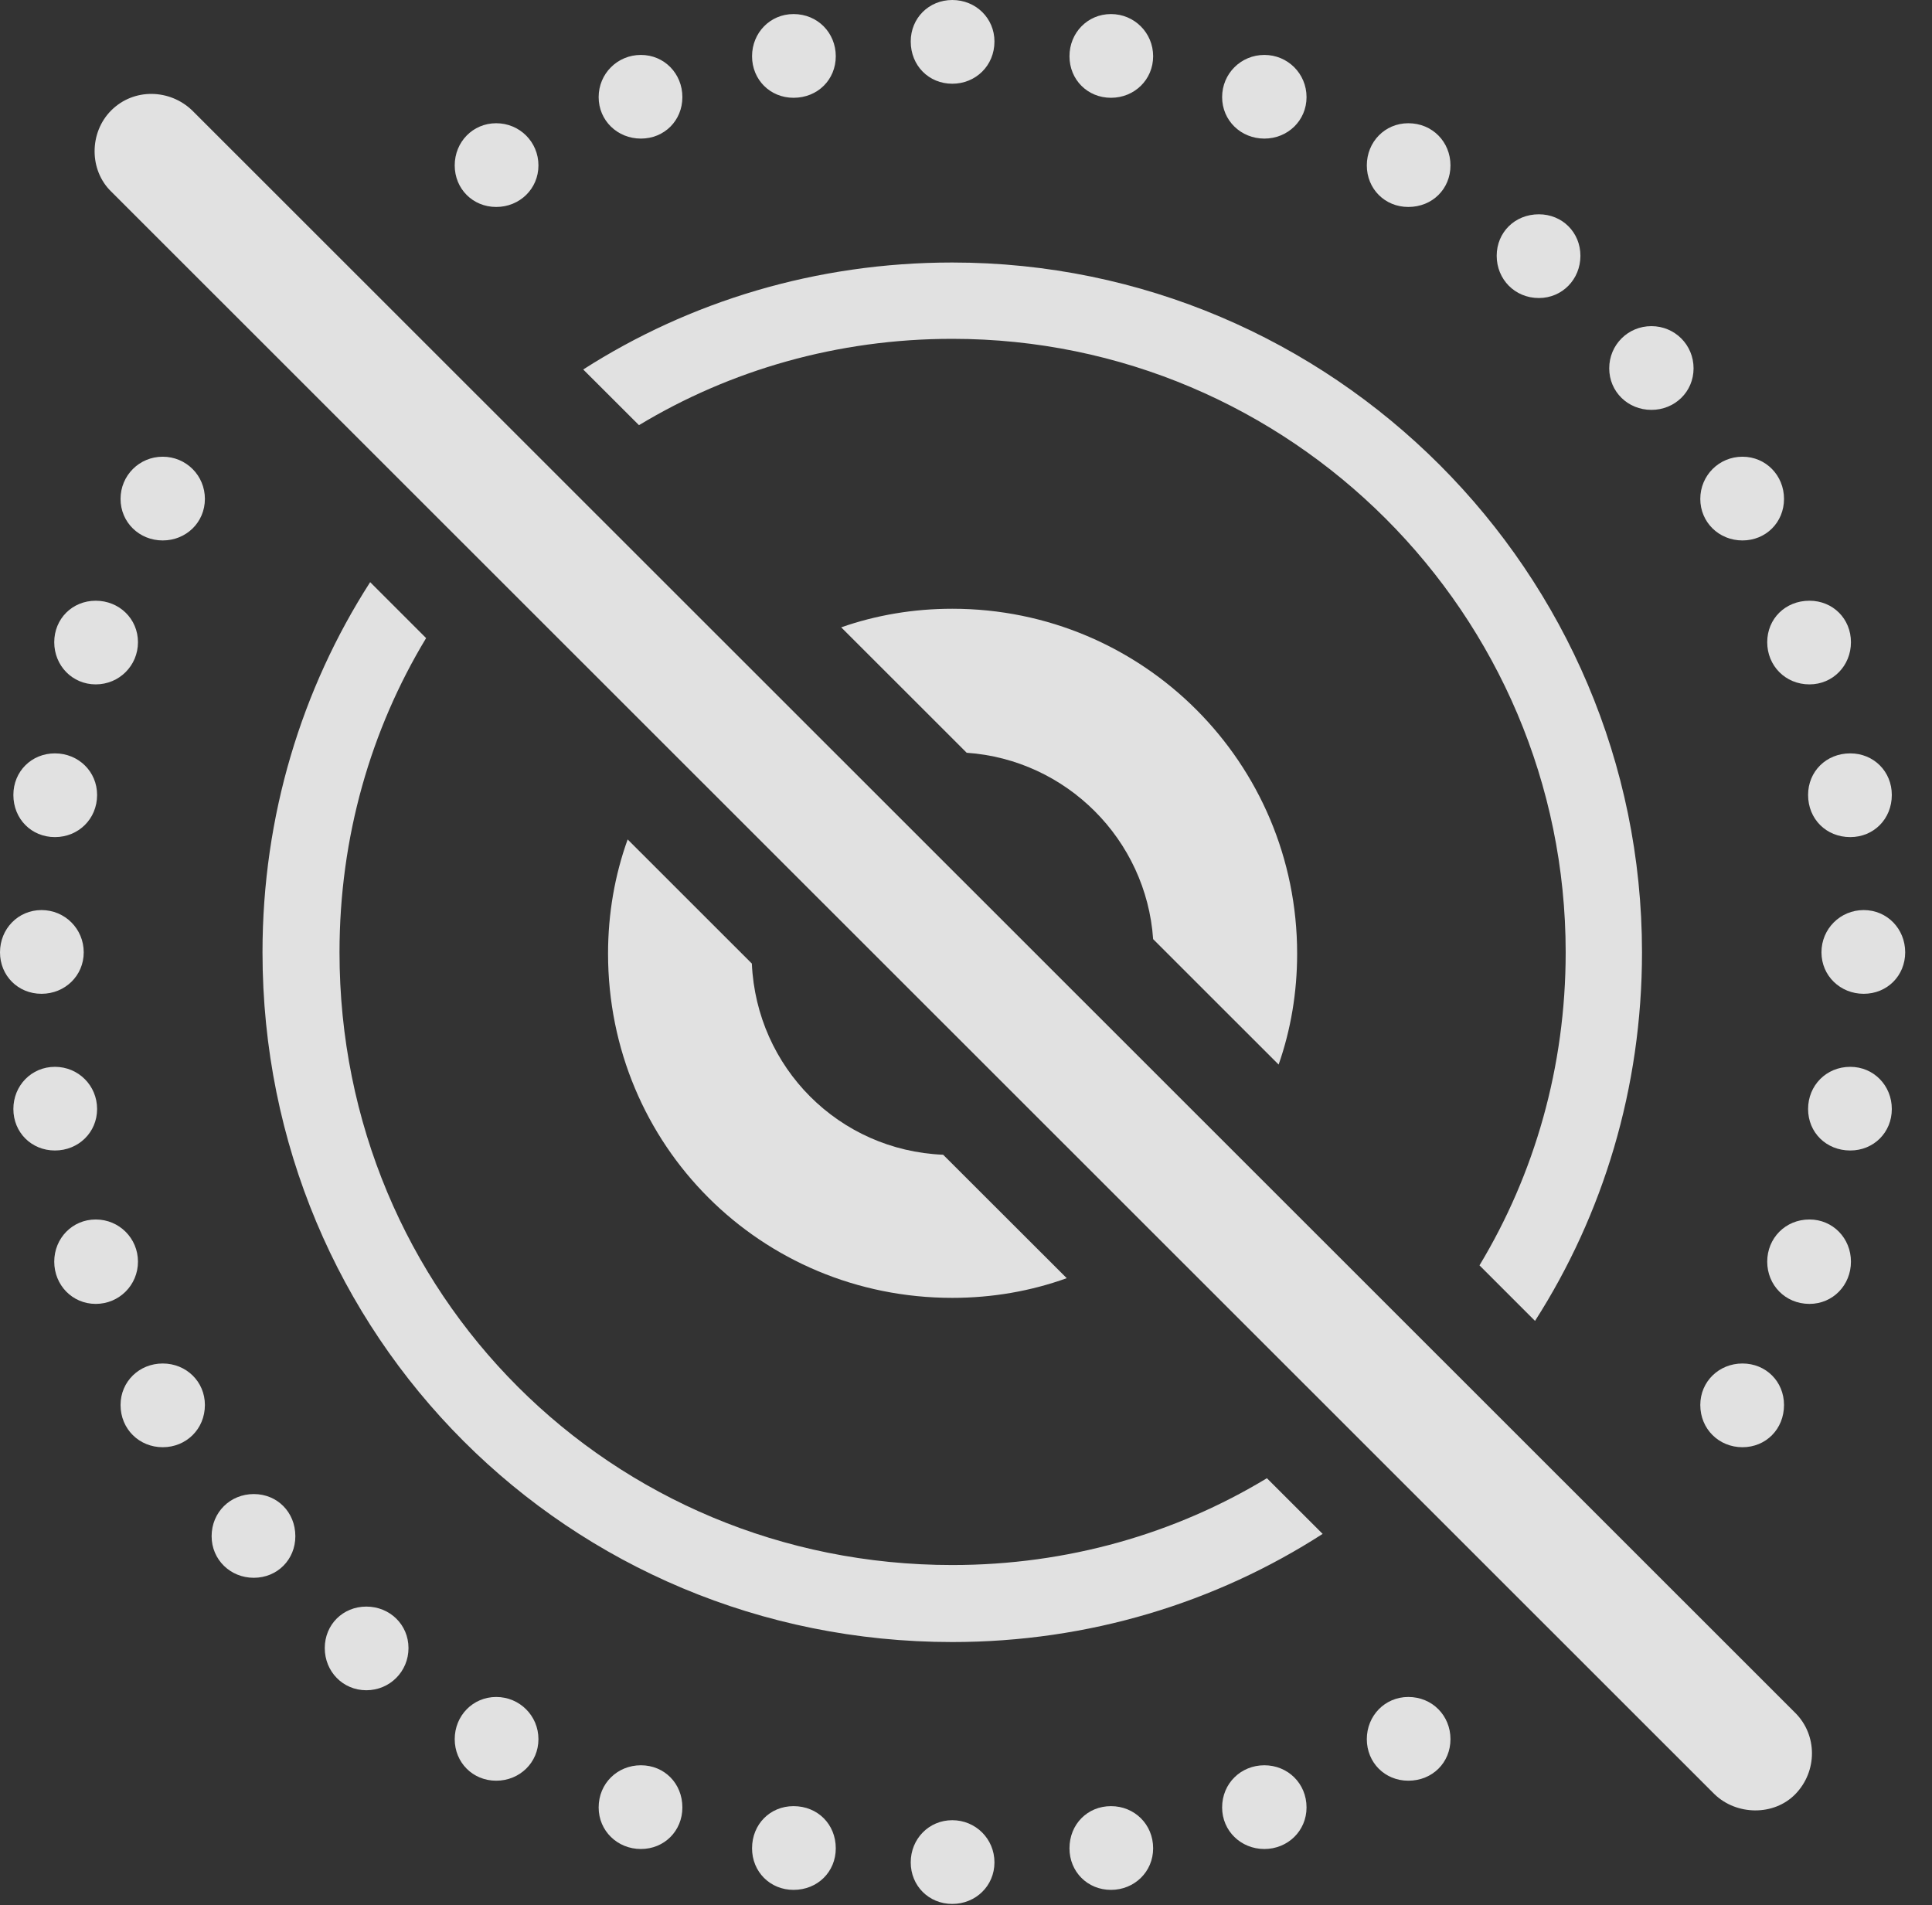 <?xml version="1.0" encoding="UTF-8"?>
<!--Generator: Apple Native CoreSVG 341-->
<!DOCTYPE svg
PUBLIC "-//W3C//DTD SVG 1.1//EN"
       "http://www.w3.org/Graphics/SVG/1.1/DTD/svg11.dtd">
<svg version="1.1" xmlns="http://www.w3.org/2000/svg" xmlns:xlink="http://www.w3.org/1999/xlink" viewBox="0 0 28.174 27.783">
 <rect x="0" y="0" width="28.174" height="27.783" fill="#333333" stroke="none"/>
 <g>
  <rect height="27.783" opacity="0" width="28.174" x="0" y="0"/>
  <path d="M14.502 27.158C14.502 27.5 14.229 27.764 13.887 27.764C13.545 27.764 13.281 27.5 13.281 27.158C13.281 26.816 13.545 26.543 13.887 26.543C14.229 26.543 14.502 26.816 14.502 27.158ZM12.188 26.953C12.188 27.295 11.924 27.559 11.572 27.559C11.23 27.559 10.967 27.295 10.967 26.953C10.967 26.602 11.23 26.338 11.572 26.338C11.924 26.338 12.188 26.602 12.188 26.953ZM16.816 26.953C16.816 27.295 16.543 27.559 16.201 27.559C15.859 27.559 15.596 27.295 15.596 26.953C15.596 26.602 15.859 26.338 16.201 26.338C16.543 26.338 16.816 26.602 16.816 26.953ZM9.951 26.357C9.951 26.699 9.688 26.963 9.346 26.963C9.004 26.963 8.73 26.699 8.73 26.357C8.73 26.006 9.004 25.742 9.346 25.742C9.688 25.742 9.951 26.006 9.951 26.357ZM19.053 26.357C19.053 26.699 18.779 26.963 18.438 26.963C18.096 26.963 17.822 26.699 17.822 26.357C17.822 26.006 18.096 25.742 18.438 25.742C18.779 25.742 19.053 26.006 19.053 26.357ZM7.852 25.361C7.852 25.703 7.578 25.967 7.236 25.967C6.895 25.967 6.631 25.703 6.631 25.361C6.631 25.02 6.895 24.746 7.236 24.746C7.578 24.746 7.852 25.02 7.852 25.361ZM21.152 25.361C21.152 25.703 20.889 25.967 20.537 25.967C20.195 25.967 19.932 25.703 19.932 25.361C19.932 25.02 20.195 24.746 20.537 24.746C20.889 24.746 21.152 25.02 21.152 25.361ZM5.957 24.033C5.957 24.375 5.684 24.648 5.342 24.648C5 24.648 4.736 24.375 4.736 24.033C4.736 23.691 5 23.428 5.342 23.428C5.684 23.428 5.957 23.691 5.957 24.033ZM4.307 22.402C4.307 22.744 4.043 23.008 3.701 23.008C3.359 23.008 3.086 22.744 3.086 22.402C3.086 22.051 3.359 21.787 3.701 21.787C4.043 21.787 4.307 22.051 4.307 22.402ZM2.988 20.488C2.988 20.84 2.715 21.104 2.373 21.104C2.031 21.104 1.758 20.84 1.758 20.488C1.758 20.146 2.031 19.883 2.373 19.883C2.715 19.883 2.988 20.146 2.988 20.488ZM26.016 20.488C26.016 20.84 25.752 21.104 25.41 21.104C25.068 21.104 24.795 20.84 24.795 20.488C24.795 20.146 25.068 19.883 25.41 19.883C25.752 19.883 26.016 20.146 26.016 20.488ZM2.012 18.398C2.012 18.74 1.738 19.014 1.396 19.014C1.055 19.014 0.791 18.74 0.791 18.398C0.791 18.057 1.055 17.783 1.396 17.783C1.738 17.783 2.012 18.057 2.012 18.398ZM26.992 18.398C26.992 18.74 26.729 19.014 26.387 19.014C26.035 19.014 25.771 18.74 25.771 18.398C25.771 18.057 26.035 17.783 26.387 17.783C26.729 17.783 26.992 18.057 26.992 18.398ZM27.588 16.172C27.588 16.514 27.324 16.777 26.982 16.777C26.631 16.777 26.367 16.514 26.367 16.172C26.367 15.83 26.631 15.557 26.982 15.557C27.324 15.557 27.588 15.83 27.588 16.172ZM1.416 16.172C1.416 16.514 1.143 16.777 0.801 16.777C0.459 16.777 0.195 16.514 0.195 16.172C0.195 15.83 0.459 15.557 0.801 15.557C1.143 15.557 1.416 15.83 1.416 16.172ZM27.783 13.887C27.783 14.229 27.52 14.492 27.178 14.492C26.836 14.492 26.562 14.229 26.562 13.887C26.562 13.545 26.836 13.271 27.178 13.271C27.52 13.271 27.783 13.545 27.783 13.887ZM1.221 13.887C1.221 14.229 0.947 14.492 0.605 14.492C0.264 14.492 0 14.229 0 13.887C0 13.545 0.264 13.271 0.605 13.271C0.947 13.271 1.221 13.545 1.221 13.887ZM27.588 11.592C27.588 11.943 27.324 12.207 26.982 12.207C26.631 12.207 26.367 11.943 26.367 11.592C26.367 11.25 26.631 10.986 26.982 10.986C27.324 10.986 27.588 11.25 27.588 11.592ZM1.416 11.592C1.416 11.943 1.143 12.207 0.801 12.207C0.459 12.207 0.195 11.943 0.195 11.592C0.195 11.25 0.459 10.986 0.801 10.986C1.143 10.986 1.416 11.25 1.416 11.592ZM26.992 9.365C26.992 9.707 26.729 9.98 26.387 9.98C26.035 9.98 25.771 9.707 25.771 9.365C25.771 9.023 26.035 8.76 26.387 8.76C26.729 8.76 26.992 9.023 26.992 9.365ZM2.012 9.365C2.012 9.707 1.738 9.98 1.396 9.98C1.055 9.98 0.791 9.707 0.791 9.365C0.791 9.023 1.055 8.76 1.396 8.76C1.738 8.76 2.012 9.023 2.012 9.365ZM26.016 7.275C26.016 7.617 25.752 7.881 25.41 7.881C25.068 7.881 24.795 7.617 24.795 7.275C24.795 6.934 25.068 6.66 25.41 6.66C25.752 6.66 26.016 6.934 26.016 7.275ZM2.988 7.275C2.988 7.617 2.715 7.881 2.373 7.881C2.031 7.881 1.758 7.617 1.758 7.275C1.758 6.934 2.031 6.66 2.373 6.66C2.715 6.66 2.988 6.934 2.988 7.275ZM24.697 5.371C24.697 5.713 24.424 5.977 24.082 5.977C23.74 5.977 23.467 5.713 23.467 5.371C23.467 5.029 23.74 4.756 24.082 4.756C24.424 4.756 24.697 5.029 24.697 5.371ZM23.047 3.73C23.047 4.072 22.783 4.346 22.441 4.346C22.09 4.346 21.826 4.072 21.826 3.73C21.826 3.389 22.09 3.125 22.441 3.125C22.783 3.125 23.047 3.389 23.047 3.73ZM7.852 2.412C7.852 2.754 7.578 3.018 7.236 3.018C6.895 3.018 6.631 2.754 6.631 2.412C6.631 2.07 6.895 1.797 7.236 1.797C7.578 1.797 7.852 2.07 7.852 2.412ZM21.152 2.412C21.152 2.754 20.889 3.018 20.537 3.018C20.195 3.018 19.932 2.754 19.932 2.412C19.932 2.07 20.195 1.797 20.537 1.797C20.889 1.797 21.152 2.07 21.152 2.412ZM19.053 1.416C19.053 1.758 18.779 2.021 18.438 2.021C18.096 2.021 17.822 1.758 17.822 1.416C17.822 1.074 18.096 0.801 18.438 0.801C18.779 0.801 19.053 1.074 19.053 1.416ZM9.951 1.416C9.951 1.758 9.688 2.021 9.346 2.021C9.004 2.021 8.73 1.758 8.73 1.416C8.73 1.074 9.004 0.801 9.346 0.801C9.688 0.801 9.951 1.074 9.951 1.416ZM16.816 0.82C16.816 1.162 16.543 1.426 16.201 1.426C15.859 1.426 15.596 1.162 15.596 0.82C15.596 0.479 15.859 0.205 16.201 0.205C16.543 0.205 16.816 0.479 16.816 0.82ZM12.188 0.82C12.188 1.162 11.924 1.426 11.572 1.426C11.23 1.426 10.967 1.162 10.967 0.82C10.967 0.479 11.23 0.205 11.572 0.205C11.924 0.205 12.188 0.479 12.188 0.82ZM14.502 0.605C14.502 0.957 14.229 1.221 13.887 1.221C13.545 1.221 13.281 0.957 13.281 0.605C13.281 0.264 13.545 0 13.887 0C14.229 0 14.502 0.264 14.502 0.605Z" fill="white" fill-opacity="0.85"/>
  <path d="M6.214 9.305C5.408 10.638 4.951 12.207 4.951 13.887C4.951 18.867 8.906 22.822 13.887 22.822C15.57 22.822 17.14 22.364 18.475 21.556L19.288 22.368C17.732 23.37 15.877 23.945 13.887 23.945C8.291 23.945 3.828 19.482 3.828 13.887C3.828 11.896 4.4 10.043 5.398 8.489ZM23.945 13.887C23.945 15.869 23.376 17.714 22.385 19.262L21.575 18.452C22.377 17.122 22.832 15.56 22.832 13.887C22.832 8.955 18.818 4.941 13.887 4.941C12.212 4.941 10.649 5.397 9.318 6.2L8.505 5.388C10.053 4.397 11.9 3.828 13.887 3.828C19.434 3.828 23.945 8.35 23.945 13.887Z" fill="white" fill-opacity="0.85"/>
  <path d="M10.964 14.051C11.033 15.57 12.234 16.776 13.754 16.839L15.556 18.639C15.035 18.827 14.473 18.926 13.887 18.926C11.094 18.926 8.867 16.699 8.867 13.906C8.867 13.322 8.966 12.76 9.153 12.241ZM18.916 13.906C18.916 14.474 18.823 15.019 18.646 15.524L16.816 13.695C16.715 12.241 15.551 11.078 14.097 10.977L12.267 9.148C12.773 8.971 13.318 8.877 13.887 8.877C16.67 8.877 18.916 11.123 18.916 13.906Z" fill="white" fill-opacity="0.85"/>
  <path d="M25 26.162C25.322 26.475 25.869 26.484 26.182 26.162C26.504 25.83 26.504 25.303 26.182 24.98L2.803 1.611C2.48 1.299 1.953 1.279 1.621 1.611C1.299 1.934 1.299 2.48 1.621 2.793Z" fill="white" fill-opacity="0.85"/>
 </g>
</svg>
